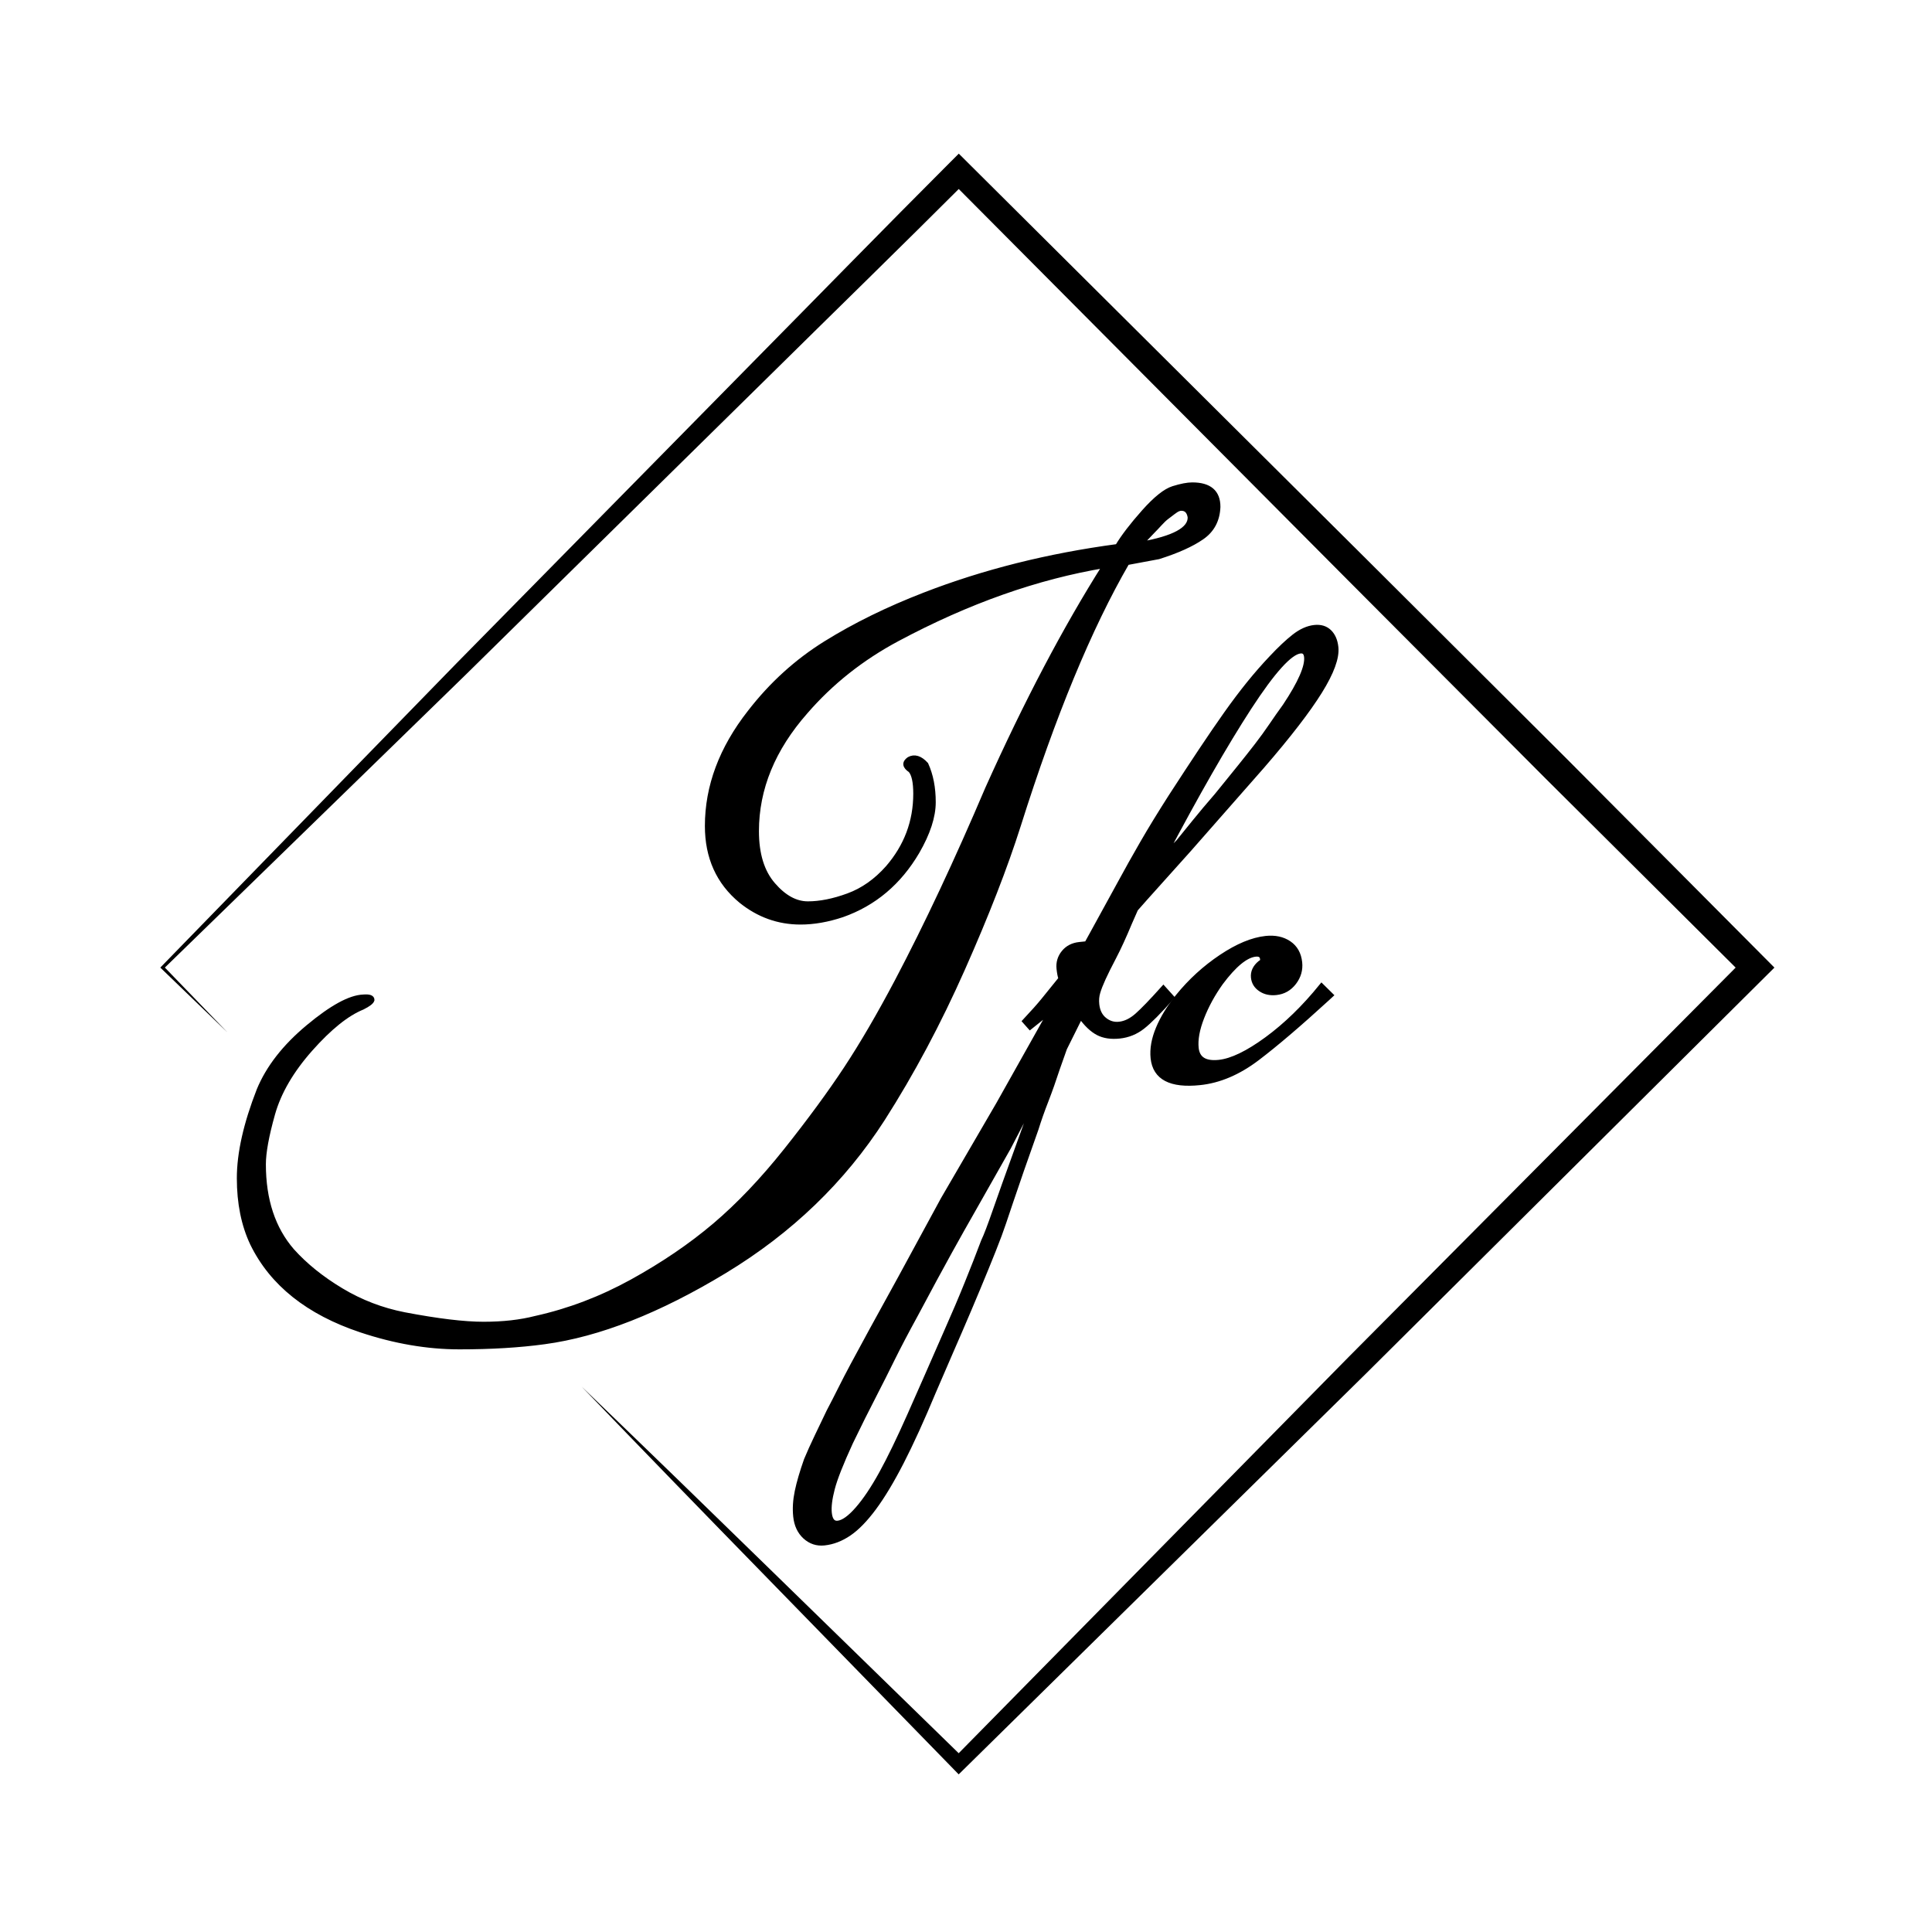 <?xml version="1.0" encoding="utf-8"?>
<!-- Generator: Adobe Illustrator 15.0.0, SVG Export Plug-In . SVG Version: 6.00 Build 0)  -->
<!DOCTYPE svg PUBLIC "-//W3C//DTD SVG 1.1//EN" "http://www.w3.org/Graphics/SVG/1.1/DTD/svg11.dtd">
<svg version="1.1" id="Layer_1" xmlns="http://www.w3.org/2000/svg" xmlns:xlink="http://www.w3.org/1999/xlink" x="0px" y="0px"
	 width="198.43px" height="198.43px" viewBox="0 0 198.43 198.43" enable-background="new 0 0 198.43 198.43" xml:space="preserve">
<g>
	<g>
		<path d="M23.38,106.052l-6.798-6.562l-0.117-0.113l0.117-0.121l20.165-20.724l10.088-10.355l10.141-10.304l20.281-20.607
			c6.771-6.858,13.495-13.764,20.31-20.579l0.907-0.907l0.911,0.907l40.997,40.781l20.478,20.411l20.39,20.498l0.997,1.002
			l-0.997,0.99l-41.012,40.766l-41.219,40.559l-0.555,0.546l-0.531-0.546l-19.127-19.62c-6.382-6.534-12.743-13.089-19.077-19.671
			c6.581,6.334,13.136,12.695,19.671,19.077l19.619,19.128h-1.086l40.562-41.216l40.764-41.015v1.992l-20.499-20.391L138.348,59.5
			L97.566,18.504h1.818c-6.815,6.814-13.72,13.539-20.579,20.31L58.199,59.095L47.896,69.235L37.54,79.324L16.816,99.489v-0.234
			L23.38,106.052z"/>
	</g>
	<g>
		<path stroke="#000000" stroke-width="0.5" stroke-miterlimit="10" d="M118.993,57.183l-3.241,0.604
			c-3.868,6.682-7.585,15.674-11.152,26.977c-1.355,4.27-3.267,9.182-5.728,14.73c-2.462,5.553-5.199,10.689-8.214,15.41
			c-4.069,6.33-9.481,11.543-16.238,15.637c-6.758,4.094-12.924,6.52-18.5,7.271c-2.56,0.352-5.475,0.527-8.739,0.527
			c-3.266,0-6.632-0.576-10.099-1.732c-5.424-1.809-9.144-4.771-11.153-8.891c-0.903-1.912-1.354-4.146-1.354-6.707
			c0-2.564,0.676-5.576,2.033-9.043c0.954-2.311,2.636-4.471,5.05-6.48c2.409-2.01,4.293-3.039,5.651-3.09
			c0.601-0.051,0.903,0.051,0.903,0.301c-0.052,0.201-0.376,0.453-0.979,0.756c-1.61,0.65-3.392,2.084-5.354,4.295
			c-1.958,2.209-3.252,4.432-3.879,6.666c-0.628,2.234-0.942,3.959-0.942,5.162c0,3.668,0.979,6.631,2.939,8.893
			c1.355,1.508,3.037,2.863,5.05,4.07c2.006,1.205,4.168,2.033,6.48,2.486c3.414,0.652,6.127,0.979,8.136,0.979
			c2.011,0,3.795-0.201,5.352-0.602c3.417-0.756,6.718-2.01,9.908-3.768c3.191-1.76,6.017-3.682,8.478-5.766
			c2.462-2.086,4.91-4.658,7.349-7.723c2.436-3.064,4.483-5.854,6.141-8.365c1.657-2.514,3.417-5.525,5.275-9.045
			c3.014-5.725,6.104-12.307,9.268-19.74c3.969-8.842,7.986-16.477,12.057-22.91c-6.983,1.158-14.091,3.672-21.324,7.537
			c-3.669,1.959-6.81,4.447-9.419,7.459c-3.367,3.818-5.049,7.914-5.049,12.283c0,2.363,0.563,4.193,1.695,5.5
			c1.128,1.309,2.322,1.961,3.578,1.961c1.255,0,2.636-0.275,4.146-0.83c1.506-0.551,2.864-1.506,4.067-2.863
			c1.91-2.209,2.864-4.746,2.864-7.609c0-1.207-0.176-2.01-0.528-2.412c-0.604-0.4-0.653-0.777-0.15-1.131
			c0.554-0.301,1.13-0.125,1.733,0.531c0.502,1.102,0.754,2.396,0.754,3.877c0,1.482-0.555,3.18-1.658,5.088
			c-1.859,3.166-4.421,5.326-7.687,6.48c-1.506,0.504-2.938,0.752-4.293,0.752c-2.261,0-4.297-0.727-6.105-2.184
			c-2.311-1.908-3.467-4.471-3.467-7.688c0-4.07,1.456-7.961,4.372-11.68c2.21-2.863,4.809-5.225,7.798-7.082
			c2.989-1.859,6.367-3.516,10.137-4.975c6.078-2.359,12.683-4.018,19.819-4.973c0.601-1.004,1.505-2.186,2.712-3.543
			c1.206-1.354,2.208-2.158,3.014-2.41c0.802-0.25,1.456-0.377,1.956-0.377c1.761,0,2.641,0.754,2.641,2.26
			c-0.052,1.357-0.604,2.4-1.659,3.127C122.382,55.915,120.902,56.579,118.993,57.183z M121.329,52.21
			c-0.104,0-0.215,0.025-0.341,0.076c-0.127,0.051-0.299,0.162-0.526,0.338s-0.439,0.34-0.641,0.488
			c-0.203,0.15-0.441,0.379-0.716,0.68c-0.276,0.303-0.502,0.541-0.677,0.715c-0.179,0.178-0.415,0.428-0.718,0.754
			c-0.301,0.328-0.501,0.539-0.603,0.641c3.466-0.604,5.174-1.531,5.124-2.789C122.133,52.511,121.829,52.21,121.329,52.21z"/>
		<path stroke="#000000" stroke-width="0.5" stroke-miterlimit="10" d="M107.978,103.745l-2.184,1.746l-0.537-0.605
			c0.85-0.91,1.488-1.625,1.906-2.143s1.02-1.258,1.801-2.227c-0.088-0.24-0.153-0.584-0.201-1.021
			c-0.066-0.623,0.096-1.176,0.49-1.662c0.389-0.48,0.929-0.76,1.615-0.832l0.749-0.078l0.556-1.008l2.863-5.223
			c0.686-1.271,1.458-2.648,2.311-4.127c0.854-1.479,1.828-3.064,2.912-4.758c1.141-1.762,2.174-3.338,3.102-4.729
			s1.788-2.652,2.586-3.777c0.797-1.125,1.574-2.152,2.327-3.086c0.755-0.932,1.528-1.82,2.327-2.66
			c0.85-0.908,1.627-1.639,2.324-2.186c0.703-0.547,1.396-0.857,2.084-0.93c0.621-0.066,1.129,0.086,1.516,0.457
			c0.383,0.373,0.615,0.898,0.687,1.586c0.112,1.061-0.438,2.572-1.653,4.529c-1.217,1.959-3.174,4.502-5.877,7.627l-7.614,8.662
			l-4.407,4.912l-1.016,1.15l-0.612,1.391c-0.604,1.451-1.145,2.629-1.618,3.531c-0.473,0.902-0.838,1.637-1.095,2.199
			c-0.256,0.562-0.446,1.039-0.56,1.434c-0.119,0.391-0.152,0.805-0.106,1.24c0.073,0.689,0.333,1.215,0.782,1.576
			c0.447,0.363,0.953,0.516,1.516,0.455c0.624-0.064,1.24-0.365,1.846-0.902c0.607-0.539,1.503-1.469,2.69-2.793l0.857,0.951
			c-1.299,1.463-2.299,2.467-2.997,3.014c-0.701,0.549-1.488,0.867-2.363,0.959c-0.877,0.092-1.611-0.02-2.211-0.334
			c-0.604-0.316-1.201-0.883-1.793-1.707l-1.641,3.299l-0.73,2.064c-0.383,1.176-0.771,2.273-1.167,3.295
			c-0.399,1.02-0.738,1.986-1.023,2.902c-1.119,3.148-1.981,5.621-2.582,7.422c-0.599,1.799-0.997,2.961-1.196,3.488
			c-0.344,0.92-0.793,2.057-1.348,3.408c-0.551,1.352-1.143,2.771-1.775,4.26c-0.633,1.486-1.266,2.959-1.904,4.414
			c-0.637,1.457-1.209,2.781-1.716,3.971c-1.209,2.904-2.312,5.324-3.306,7.262c-0.996,1.936-1.939,3.504-2.822,4.699
			c-0.886,1.195-1.74,2.078-2.565,2.639c-0.823,0.561-1.673,0.887-2.549,0.979c-0.75,0.078-1.402-0.137-1.964-0.646
			c-0.557-0.51-0.881-1.201-0.974-2.076c-0.087-0.812-0.034-1.67,0.155-2.574c0.188-0.904,0.502-1.979,0.941-3.225
			c0.302-0.727,0.66-1.521,1.074-2.387c0.415-0.863,0.829-1.729,1.242-2.592c0.423-0.803,0.814-1.57,1.179-2.301
			c0.366-0.736,0.8-1.57,1.3-2.506c0.502-0.938,1.138-2.109,1.903-3.516c0.769-1.406,1.763-3.215,2.981-5.426l4.364-8.037
			l5.696-9.785L107.978,103.745z M99.594,124.896c-0.426,0.738-1.104,1.947-2.034,3.623c-0.928,1.676-2.106,3.852-3.528,6.527
			c-0.954,1.74-1.743,3.246-2.368,4.512c-0.623,1.266-1.185,2.381-1.685,3.35c-0.497,0.967-0.953,1.869-1.373,2.701
			c-0.416,0.834-0.832,1.682-1.247,2.545c-0.976,2.125-1.6,3.705-1.869,4.744c-0.271,1.037-0.372,1.869-0.307,2.496
			c0.079,0.746,0.37,1.098,0.867,1.043c0.562-0.059,1.236-0.541,2.025-1.443c0.792-0.904,1.609-2.127,2.459-3.668
			c0.848-1.543,1.807-3.521,2.88-5.939c1.071-2.418,2.347-5.312,3.821-8.686c0.766-1.725,1.463-3.361,2.088-4.91
			c0.628-1.551,1.188-2.98,1.681-4.295c0.262-0.535,0.669-1.604,1.226-3.209s1.303-3.688,2.233-6.248l2.2-6.104l-3.074,5.91
			L99.594,124.896z M122.708,84.394c0.672-0.83,1.428-1.729,2.273-2.703c0.837-1.035,1.594-1.967,2.265-2.795
			c0.67-0.828,1.282-1.604,1.839-2.324c0.555-0.721,1.051-1.404,1.488-2.051s0.904-1.311,1.4-1.996
			c1.583-2.373,2.32-4.062,2.216-5.061c-0.048-0.438-0.257-0.637-0.632-0.598c-1.062,0.111-2.814,2.047-5.262,5.809
			c-2.445,3.764-5.38,8.887-8.803,15.369l1.539-1.58C121.48,85.911,122.038,85.22,122.708,84.394z"/>
		<path stroke="#000000" stroke-width="0.5" stroke-miterlimit="10" d="M136.344,102.532c-2.882,2.639-5.282,4.691-7.212,6.156
			s-3.895,2.305-5.895,2.512c-2.996,0.316-4.602-0.525-4.812-2.523c-0.098-0.938,0.08-1.951,0.535-3.041
			c0.453-1.09,1.128-2.184,2.021-3.291c1.286-1.586,2.771-2.941,4.45-4.064c1.682-1.125,3.209-1.758,4.584-1.904
			c0.938-0.098,1.727,0.072,2.375,0.51c0.644,0.438,1.012,1.094,1.105,1.967c0.078,0.75-0.118,1.434-0.59,2.051
			c-0.473,0.617-1.083,0.965-1.833,1.045c-0.623,0.066-1.155-0.051-1.599-0.354c-0.443-0.297-0.688-0.697-0.742-1.199
			c-0.059-0.561,0.174-1.061,0.695-1.494c0.182-0.082,0.262-0.217,0.241-0.404c-0.037-0.375-0.278-0.537-0.714-0.492
			c-1,0.102-2.191,1.082-3.573,2.932c-0.827,1.162-1.475,2.35-1.947,3.566c-0.473,1.219-0.663,2.264-0.571,3.141
			c0.12,1.123,0.895,1.607,2.333,1.459c1.312-0.139,2.948-0.928,4.913-2.365c1.963-1.438,3.84-3.26,5.629-5.469l0.953,0.941
			L136.344,102.532z"/>
	</g>
</g>
</svg>
